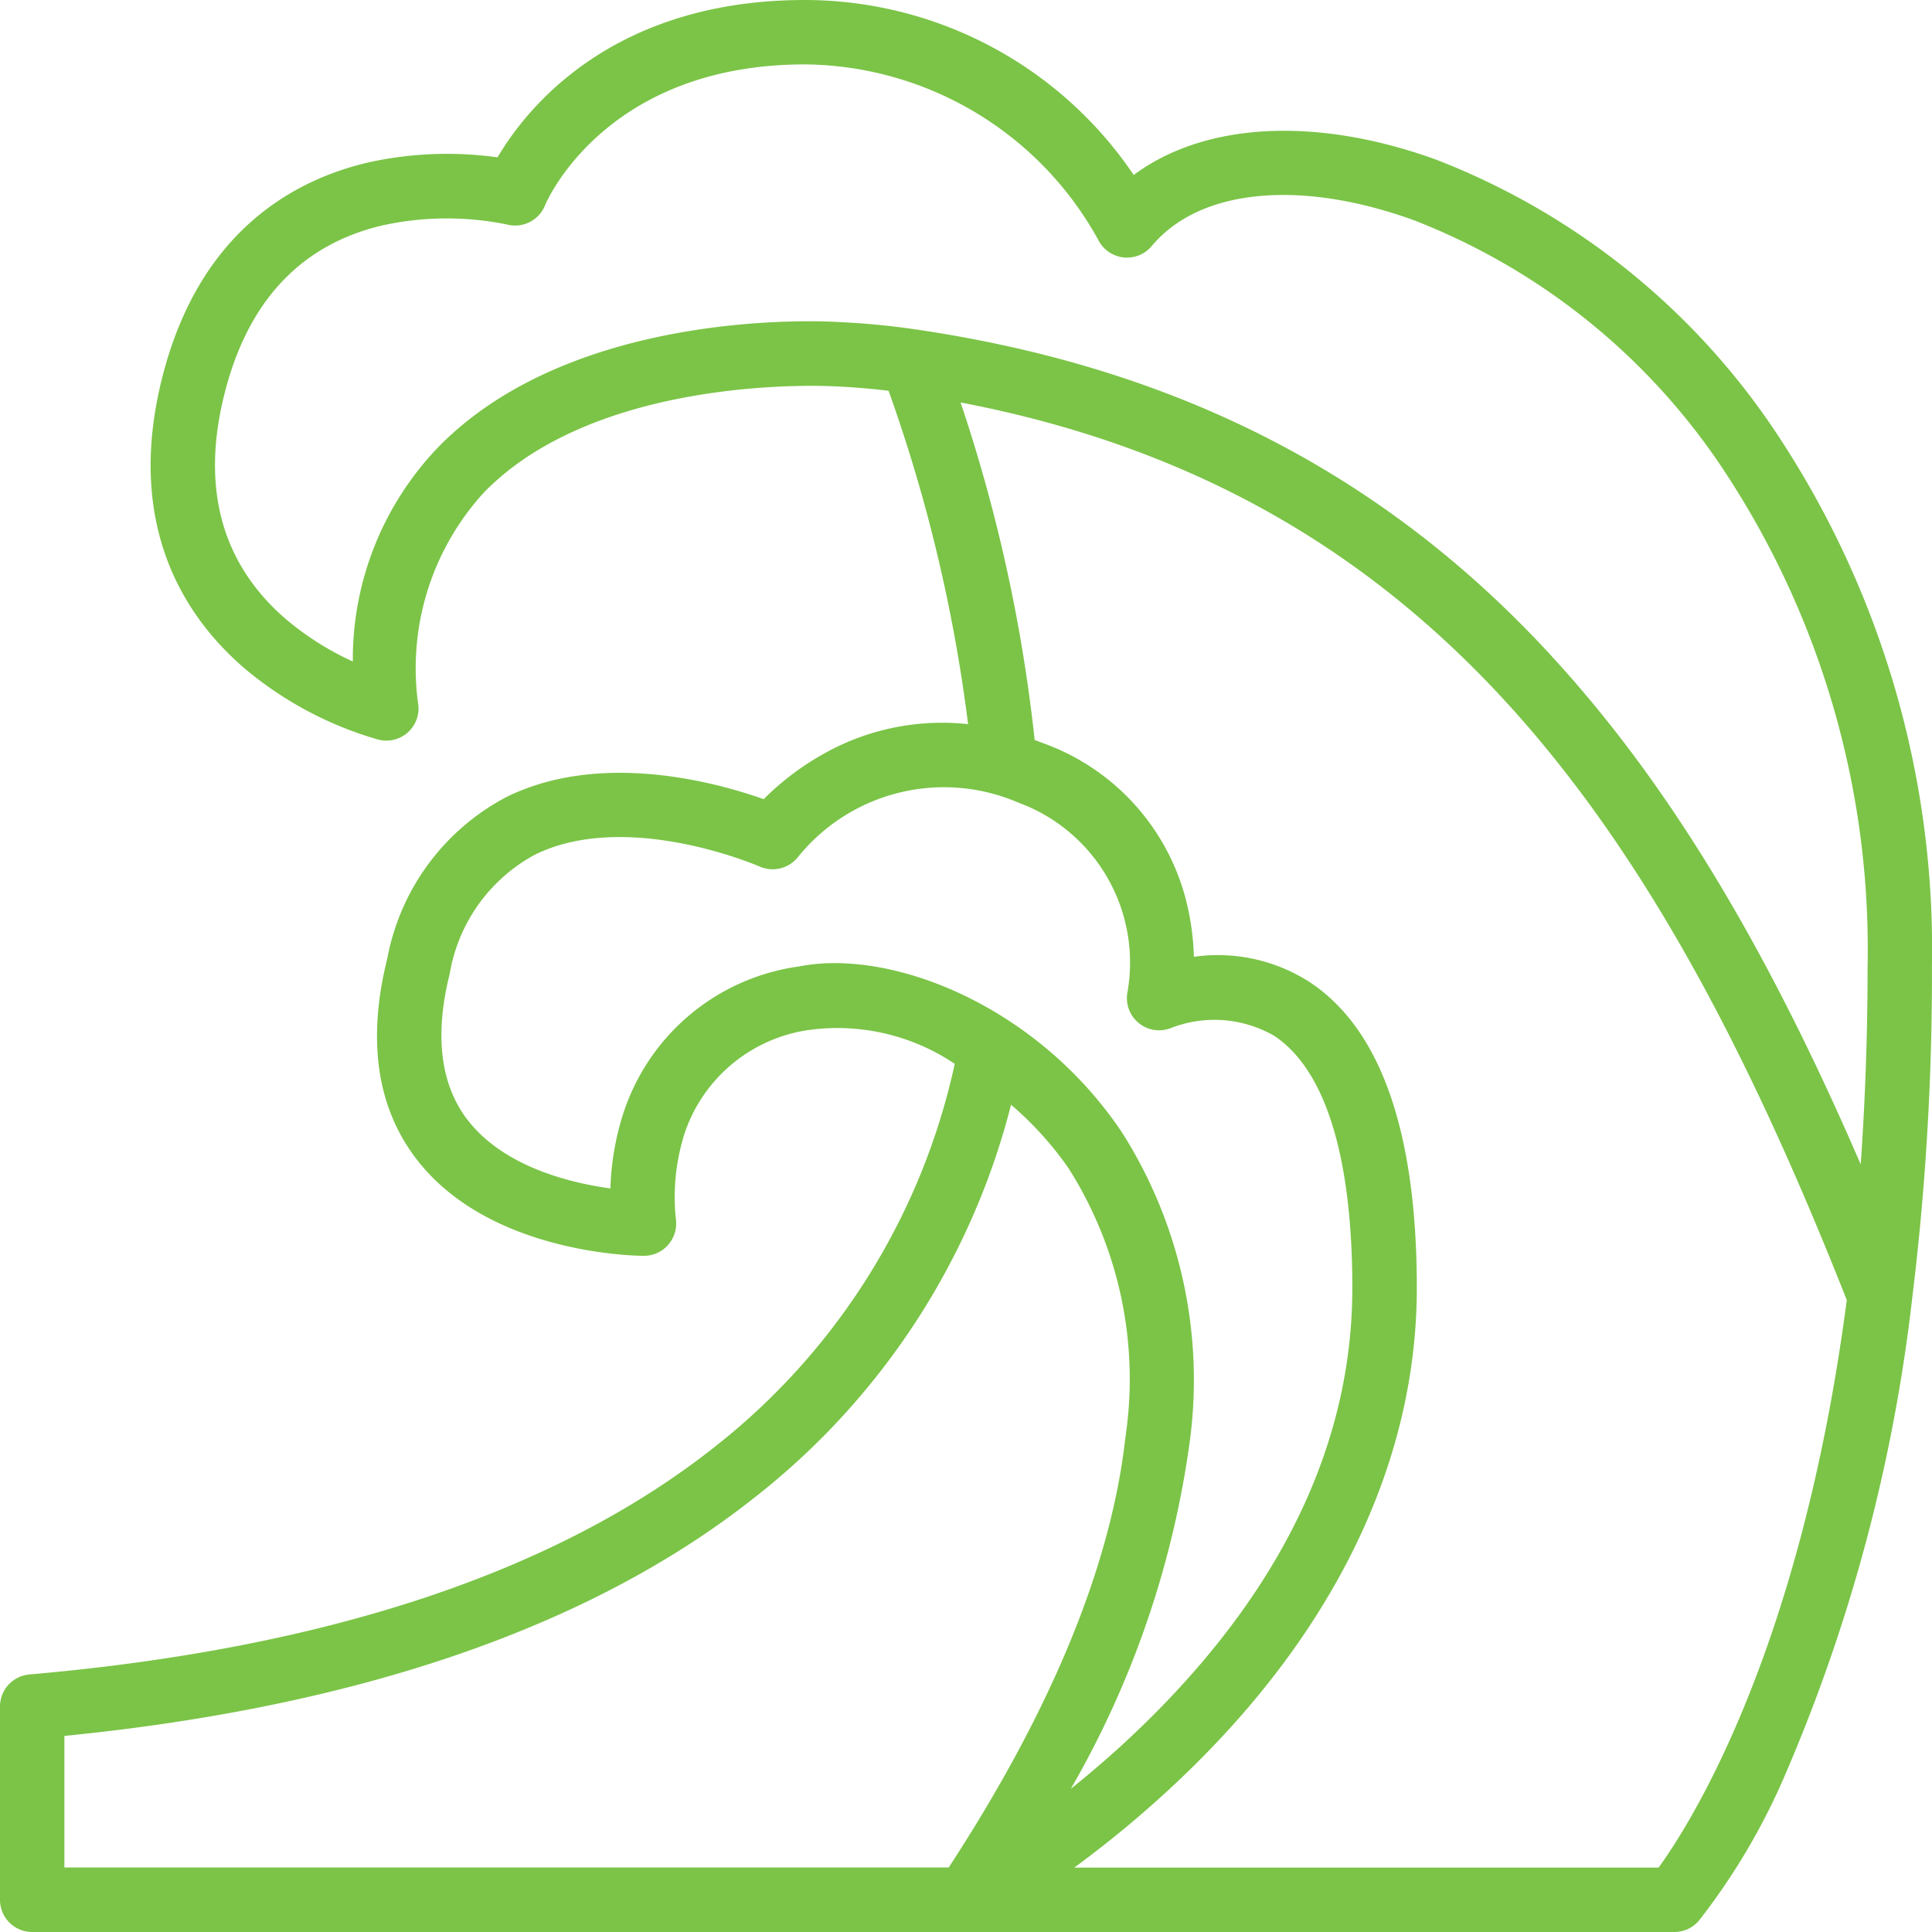 <svg xmlns="http://www.w3.org/2000/svg" width="67.802" height="67.802" viewBox="0 0 67.802 67.802"><defs><style>.a{fill:#7bc447;}</style></defs><path class="a" d="M66.393,21.6c-4.226-1.53-8.13-1.3-10.606.541A13.941,13.941,0,0,0,44.251,16c-6.759,0-9.768,3.789-10.791,5.522a12.835,12.835,0,0,0-4.427.155c-2.631.584-6.041,2.379-7.349,7.609s.857,8.419,2.9,10.172a12.731,12.731,0,0,0,4.7,2.5,1.13,1.13,0,0,0,1.4-1.19,9.137,9.137,0,0,1,2.321-7.508c4.106-4.181,12.218-3.706,12.3-3.7h.023c.623.028,1.245.08,1.856.154a54.947,54.947,0,0,1,2.79,11.7,8.457,8.457,0,0,0-4.995,1A9.631,9.631,0,0,0,42.8,44.046c-1.67-.592-5.7-1.7-9.006-.086a8.07,8.07,0,0,0-4.2,5.667c-.722,2.886-.366,5.273,1.055,7.094,2.586,3.312,7.733,3.351,7.951,3.351a1.133,1.133,0,0,0,1.118-1.3,7.363,7.363,0,0,1,.313-3.015,5.4,5.4,0,0,1,4.441-3.622,7.379,7.379,0,0,1,5.034,1.2,23.388,23.388,0,0,1-8.382,13.409c-5.549,4.414-13.655,7.112-24.093,8.02A1.13,1.13,0,0,0,16,75.892v6.78a1.13,1.13,0,0,0,1.13,1.13H74.762a1.131,1.131,0,0,0,.85-.386,22.988,22.988,0,0,0,3.059-5.186A59.208,59.208,0,0,0,83.1,61.622,93.227,93.227,0,0,0,83.8,49.9a32.713,32.713,0,0,0-5.6-18.912A25.3,25.3,0,0,0,66.393,21.6Zm-21.1,28.2a6.472,6.472,0,0,0-1.265.119,7.564,7.564,0,0,0-6.173,5.216,9.492,9.492,0,0,0-.433,2.572c-1.406-.192-3.725-.752-5-2.388-.967-1.244-1.182-2.976-.639-5.148a5.852,5.852,0,0,1,2.995-4.18c3.246-1.59,7.836.4,7.88.419a1.136,1.136,0,0,0,1.36-.35,6.583,6.583,0,0,1,7.72-1.893,5.979,5.979,0,0,1,3.832,6.639,1.13,1.13,0,0,0,1.554,1.26,4.2,4.2,0,0,1,3.589.283c1.8,1.185,2.746,4.244,2.746,8.849,0,5.3-2.345,10.335-6.971,14.978a34.79,34.79,0,0,1-2.908,2.6,33.365,33.365,0,0,0,4.158-12.075,16.21,16.21,0,0,0-2.362-10.959C52.753,51.826,48.483,49.8,45.294,49.8ZM18.26,76.921c10.4-1.034,18.557-3.861,24.272-8.407a25.491,25.491,0,0,0,8.95-13.744A11.752,11.752,0,0,1,53.5,57a13.805,13.805,0,0,1,1.994,9.452c-.5,4.471-2.582,9.544-6.2,15.086H18.26Zm55.947,4.621H53.7a37.931,37.931,0,0,0,4.346-3.721c5.022-5.022,7.676-10.769,7.676-16.62,0-5.478-1.266-9.09-3.762-10.736a5.961,5.961,0,0,0-4.061-.887,9.078,9.078,0,0,0-.262-1.928,7.952,7.952,0,0,0-5.055-5.578c-.091-.036-.181-.071-.271-.1a55.946,55.946,0,0,0-2.6-11.848c16.653,3.188,24.552,14.921,31.1,31.5C79.2,73.928,75.311,80.022,74.207,81.542ZM81.3,56.862c-3.534-8.176-7.133-13.967-11.418-18.445-5.734-5.99-12.83-9.539-21.7-10.85h0a27.272,27.272,0,0,0-2.737-.265c-.524-.033-9.247-.509-14.042,4.367a10.749,10.749,0,0,0-3.021,7.546A10.155,10.155,0,0,1,26,37.7c-2.23-1.944-2.945-4.589-2.127-7.861s2.694-5.269,5.576-5.935a10.563,10.563,0,0,1,4.354-.023A1.13,1.13,0,0,0,35.13,23.2c.02-.049,2.058-4.94,9.121-4.94a11.877,11.877,0,0,1,10.29,6.156,1.13,1.13,0,0,0,1.879.218c1.674-2.008,5.2-2.355,9.2-.905A23.029,23.029,0,0,1,76.35,32.285,30.468,30.468,0,0,1,81.542,49.9C81.542,52.287,81.458,54.613,81.3,56.862Z" transform="translate(-16 -16)"/></svg>